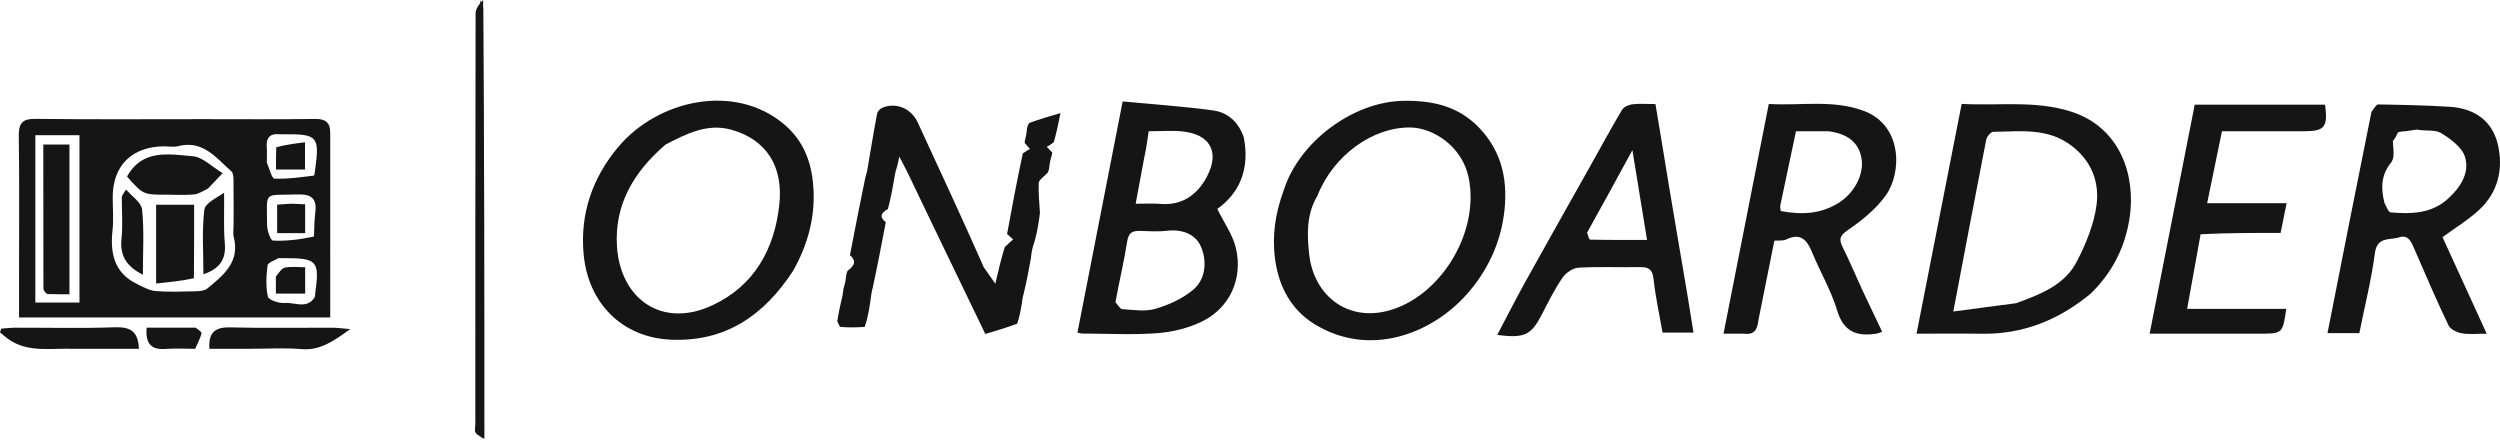 <svg width="221" height="39" viewBox="0 0 221 39" fill="none" xmlns="http://www.w3.org/2000/svg">
<path d="M17.978 10.533C21.36 10.533 24.609 10.561 27.857 10.515C28.759 10.503 29.19 10.823 29.191 11.704C29.195 17.126 29.193 22.548 29.193 28.066C20.011 28.066 10.921 28.066 1.684 28.066C1.684 26.748 1.684 25.47 1.684 24.192C1.684 20.142 1.72 16.092 1.661 12.044C1.644 10.894 1.961 10.493 3.159 10.508C8.054 10.568 12.949 10.533 17.978 10.533ZM20.649 19.746C20.649 18.501 20.659 17.256 20.641 16.011C20.637 15.72 20.64 15.314 20.464 15.159C19.11 13.964 17.941 12.346 15.73 12.923C15.355 13.021 14.933 12.937 14.533 12.937C11.684 12.937 9.964 14.627 9.964 17.425C9.964 18.403 10.05 19.391 9.947 20.358C9.727 22.403 10.096 24.133 12.126 25.113C12.651 25.367 13.201 25.685 13.758 25.73C14.952 25.824 16.158 25.776 17.358 25.747C17.69 25.739 18.099 25.691 18.336 25.495C19.757 24.322 21.238 23.157 20.659 20.943C20.583 20.651 20.649 20.323 20.649 19.746ZM7.026 21.618C7.026 18.392 7.026 15.165 7.026 11.953C5.588 11.953 4.362 11.953 3.125 11.953C3.125 16.942 3.125 21.848 3.125 26.743C4.458 26.743 5.683 26.743 7.026 26.743C7.026 25.069 7.026 23.477 7.026 21.618ZM27.754 20.91C27.79 20.208 27.777 19.499 27.871 18.804C28.05 17.483 27.465 17.141 26.219 17.188C23.247 17.299 23.595 16.785 23.612 19.934C23.614 20.401 23.926 21.257 24.129 21.267C25.285 21.326 26.453 21.183 27.754 20.91ZM23.587 14.366C23.811 14.864 24.015 15.777 24.262 15.789C25.416 15.844 26.583 15.658 27.741 15.525C27.798 15.519 27.831 15.206 27.854 15.033C28.263 12.061 28.079 11.85 25.116 11.868C24.983 11.869 24.848 11.881 24.716 11.867C23.828 11.777 23.51 12.214 23.583 13.053C23.613 13.406 23.587 13.763 23.587 14.366ZM24.608 22.821C24.274 23.03 23.683 23.207 23.653 23.453C23.54 24.37 23.48 25.34 23.683 26.226C23.752 26.525 24.676 26.826 25.18 26.784C26.069 26.71 27.152 27.372 27.831 26.255C27.872 26.187 27.844 26.08 27.857 25.992C28.266 23.053 28.065 22.82 25.123 22.82C25.034 22.82 24.946 22.82 24.608 22.821Z" fill="#151515"/>
<path d="M70.101 23.956C67.519 27.898 64.13 30.225 59.341 30.029C55.003 29.853 51.97 26.806 51.587 22.418C51.276 18.86 52.376 15.723 54.629 13.021C58.13 8.823 64.96 7.285 69.343 11.011C70.978 12.401 71.696 14.212 71.88 16.279C72.123 18.991 71.479 21.512 70.101 23.956ZM58.828 12.784C56.057 15.167 54.283 18.07 54.544 21.836C54.862 26.417 58.504 29.077 62.983 26.984C66.708 25.244 68.467 21.986 68.89 18.113C69.266 14.675 67.723 12.316 64.626 11.462C62.576 10.898 60.765 11.768 58.828 12.784Z" fill="#151515"/>
<path d="M113.465 16.87C114.82 12.519 119.624 8.985 124.058 8.913C126.628 8.871 128.926 9.369 130.774 11.313C132.864 13.512 133.336 16.157 132.942 19.019C132.581 21.644 131.441 23.987 129.721 25.95C126.61 29.501 121.088 31.657 116.206 28.656C114.2 27.422 113.072 25.429 112.729 23C112.433 20.903 112.713 18.92 113.465 16.87ZM116.458 17.311C115.483 18.924 115.537 20.732 115.729 22.465C116.148 26.261 119.325 28.637 123.199 27.322C127.556 25.843 130.782 20.424 129.832 15.72C129.273 12.954 126.718 11.299 124.675 11.27C121.372 11.224 117.865 13.716 116.458 17.311Z" fill="#151515"/>
<path d="M109.95 12.149C110.506 14.944 109.559 17.086 107.61 18.469C108.233 19.741 108.979 20.772 109.251 21.916C109.892 24.61 108.731 27.192 106.296 28.4C105.085 29 103.665 29.35 102.313 29.452C100.104 29.619 97.872 29.491 95.65 29.485C95.563 29.484 95.477 29.451 95.246 29.402C96.556 22.703 97.867 16.003 99.242 8.969C101.934 9.225 104.599 9.401 107.239 9.763C108.507 9.937 109.476 10.748 109.95 12.149ZM98.605 26.717C98.808 26.93 98.999 27.312 99.216 27.327C100.189 27.393 101.23 27.564 102.131 27.301C103.305 26.959 104.512 26.414 105.445 25.642C106.6 24.686 106.698 23.115 106.184 21.849C105.722 20.71 104.52 20.239 103.172 20.4C102.383 20.493 101.574 20.436 100.775 20.412C100.1 20.391 99.76 20.576 99.641 21.35C99.375 23.072 98.961 24.771 98.605 26.717ZM101.139 13.997C100.897 15.295 100.656 16.593 100.392 18.012C101.288 18.012 101.91 17.965 102.523 18.021C104.5 18.202 105.857 17.21 106.701 15.598C107.857 13.392 106.93 11.871 104.544 11.62C103.584 11.519 102.604 11.603 101.545 11.603C101.432 12.408 101.335 13.098 101.139 13.997Z" fill="#151515"/>
<path d="M184.807 25.965C181.96 28.311 178.812 29.558 175.181 29.503C173.315 29.475 171.45 29.498 169.422 29.498C170.757 22.699 172.072 16 173.411 9.183C176.692 9.373 179.89 8.848 183.076 9.865C187.499 11.278 188.803 15.606 188.262 19.224C187.877 21.806 186.768 24.061 184.807 25.965ZM178.225 26.803C180.336 26.028 182.509 25.227 183.597 23.107C184.399 21.546 185.113 19.827 185.334 18.11C185.589 16.133 184.934 14.286 183.174 12.921C181.03 11.257 178.6 11.63 176.205 11.652C175.987 11.653 175.633 12.087 175.578 12.366C174.605 17.329 173.669 22.3 172.674 27.535C174.545 27.285 176.274 27.054 178.225 26.803Z" fill="#151515"/>
<path d="M92.751 14.819C92.738 14.935 92.725 15.052 92.612 15.272C92.271 15.64 91.841 15.896 91.826 16.174C91.778 17.058 91.885 17.951 91.932 18.841C91.815 19.685 91.699 20.529 91.424 21.462C91.22 21.984 91.175 22.416 91.13 22.848C90.948 23.837 90.766 24.826 90.499 25.937C90.385 26.323 90.356 26.588 90.328 26.852C90.235 27.398 90.142 27.945 89.923 28.609C88.899 28.992 88 29.257 87.102 29.522C85.589 26.387 84.074 23.254 82.563 20.118C81.768 18.468 80.981 16.812 80.184 15.162C80.005 14.79 79.801 14.429 79.49 13.836C79.413 14.287 79.385 14.456 79.294 14.748C79.197 15.032 79.162 15.192 79.128 15.353C78.958 16.354 78.789 17.354 78.493 18.476C77.723 18.91 77.842 19.267 78.305 19.644C77.946 21.523 77.587 23.401 77.152 25.428C77.045 25.817 77.016 26.06 76.986 26.303C76.866 27.152 76.747 28.001 76.442 28.899C75.601 28.953 74.945 28.959 74.255 28.894C74.151 28.684 74.081 28.545 74.012 28.405C74.105 27.859 74.198 27.312 74.367 26.621C74.472 26.234 74.502 25.991 74.532 25.749C74.543 25.632 74.555 25.515 74.638 25.269C74.74 24.898 74.769 24.656 74.799 24.413C74.811 24.296 74.822 24.179 74.925 23.939C75.603 23.446 75.687 23.03 75.136 22.553C75.569 20.311 76.002 18.068 76.498 15.685C76.595 15.383 76.629 15.223 76.664 15.062C76.949 13.387 77.22 11.71 77.537 10.041C77.576 9.834 77.827 9.585 78.037 9.505C79.284 9.026 80.573 9.619 81.133 10.836C83.027 14.944 84.939 19.044 86.815 23.279C86.906 23.566 87.024 23.722 87.142 23.878C87.392 24.234 87.641 24.591 87.984 25.08C88.256 23.918 88.485 22.94 88.819 21.84C89.137 21.533 89.35 21.349 89.563 21.166C89.384 21.005 89.205 20.844 89.026 20.684C89.456 18.351 89.885 16.018 90.415 13.57C90.691 13.359 90.867 13.262 91.043 13.165C90.888 12.988 90.734 12.811 90.58 12.634C90.585 12.523 90.589 12.411 90.661 12.177C90.747 11.825 90.766 11.595 90.785 11.364C90.809 11.239 90.834 11.114 90.971 10.876C91.971 10.509 92.858 10.254 93.745 9.999C93.582 10.819 93.419 11.639 93.156 12.573C92.882 12.784 92.707 12.882 92.531 12.98C92.694 13.147 92.857 13.315 93.02 13.482C93.006 13.599 92.993 13.716 92.907 13.961C92.807 14.333 92.779 14.576 92.751 14.819Z" fill="#151515"/>
<path d="M154.131 29.498C153.485 29.498 152.956 29.498 152.359 29.498C153.698 22.703 155.015 16.016 156.36 9.189C159.181 9.367 162.001 8.777 164.754 9.801C168.196 11.08 168.125 15.267 166.721 17.246C165.86 18.461 164.618 19.476 163.371 20.321C162.594 20.848 162.552 21.176 162.917 21.904C163.524 23.117 164.043 24.374 164.616 25.605C165.186 26.831 165.776 28.049 166.386 29.33C166.143 29.414 166.039 29.468 165.929 29.485C164.202 29.766 162.992 29.395 162.405 27.446C161.867 25.658 160.884 24.008 160.171 22.266C159.713 21.149 159.125 20.57 157.877 21.177C157.621 21.302 157.276 21.242 156.854 21.277C156.396 23.559 155.945 25.821 155.488 28.082C155.345 28.786 155.384 29.66 154.131 29.498ZM161.654 11.602C160.727 11.602 159.8 11.602 158.765 11.602C158.293 13.82 157.831 15.98 157.382 18.142C157.347 18.306 157.403 18.489 157.416 18.657C159.465 19.037 160.976 18.841 162.401 18.018C163.86 17.176 164.837 15.444 164.549 13.948C164.278 12.537 163.274 11.822 161.654 11.602Z" fill="#151515"/>
<path d="M209.635 9.898C209.868 9.598 210.05 9.23 210.225 9.232C212.343 9.266 214.463 9.31 216.577 9.442C218.714 9.576 220.313 10.658 220.806 12.755C221.313 14.906 220.846 16.993 219.149 18.56C218.193 19.443 217.056 20.13 215.919 20.965C217.157 23.67 218.444 26.481 219.825 29.498C218.993 29.498 218.297 29.584 217.636 29.467C217.203 29.39 216.617 29.118 216.449 28.766C215.392 26.555 214.423 24.303 213.45 22.054C213.175 21.418 212.914 20.705 212.074 20.983C211.28 21.247 210.139 20.875 209.941 22.378C209.631 24.746 209.04 27.076 208.564 29.447C207.595 29.447 206.718 29.447 205.75 29.447C207.036 22.921 208.308 16.461 209.635 9.898ZM211.536 12.675C211.563 12.944 211.59 13.213 211.593 13.68C211.576 13.877 211.559 14.075 211.4 14.338C210.548 15.359 210.417 16.503 210.794 17.969C210.969 18.248 211.122 18.753 211.32 18.771C213.139 18.94 214.958 18.887 216.405 17.567C217.477 16.589 218.353 15.297 217.902 13.863C217.635 13.012 216.632 12.279 215.794 11.764C215.262 11.437 214.424 11.609 213.644 11.453C213.403 11.488 213.162 11.522 212.731 11.592C212.538 11.599 212.344 11.606 211.991 11.69C211.851 11.984 211.711 12.279 211.491 12.524C211.491 12.524 211.57 12.473 211.536 12.675Z" fill="#151515"/>
<path d="M147.482 16.11C148.017 19.332 148.553 22.436 149.08 25.541C149.292 26.787 149.485 28.036 149.706 29.402C148.772 29.402 147.99 29.402 146.97 29.402C146.705 27.889 146.353 26.283 146.172 24.659C146.08 23.831 145.763 23.602 145.005 23.614C143.181 23.642 141.354 23.56 139.536 23.664C139.042 23.692 138.421 24.116 138.129 24.543C137.439 25.552 136.885 26.659 136.324 27.751C135.364 29.62 134.804 29.922 132.355 29.61C133.199 28.009 133.976 26.468 134.813 24.96C136.726 21.512 138.669 18.082 140.598 14.644C141.52 13.001 142.416 11.343 143.378 9.724C143.533 9.463 143.957 9.263 144.281 9.221C144.893 9.142 145.522 9.199 146.342 9.199C146.721 11.464 147.1 13.728 147.482 16.11ZM140.297 20.567C140.384 20.782 140.468 21.181 140.56 21.183C142.224 21.221 143.889 21.21 145.599 21.21C145.163 18.54 144.761 16.079 144.304 13.275C142.885 15.879 141.65 18.144 140.297 20.567Z" fill="#151515"/>
<path d="M194.534 20.707C194.129 22.93 193.751 25.035 193.343 27.304C196.349 27.304 199.218 27.304 202.106 27.304C201.788 29.498 201.788 29.498 199.662 29.498C196.505 29.498 193.348 29.498 190.027 29.498C191.366 22.7 192.687 15.995 194.014 9.253C197.918 9.253 201.732 9.253 205.541 9.253C205.789 11.239 205.498 11.6 203.684 11.601C201.327 11.603 198.97 11.602 196.421 11.602C195.992 13.686 195.564 15.764 195.111 17.965C197.476 17.965 199.76 17.965 202.136 17.965C201.96 18.838 201.809 19.587 201.606 20.589C199.239 20.589 196.899 20.589 194.534 20.707Z" fill="#151515"/>
<path d="M42.821 38.803C42.555 38.627 42.216 38.501 42.049 38.258C41.924 38.075 42.02 37.741 42.02 37.474C42.019 25.378 42.013 13.283 42.043 1.187C42.044 0.745 42.4 0.304 42.706 0C42.82 13.026 42.821 25.915 42.821 38.803Z" fill="#151515"/>
<path d="M6.491 30.834C4.44 30.767 2.443 31.201 0.709 29.959C0.462 29.781 0.236 29.574 0 29.381C0.036 29.271 0.072 29.162 0.108 29.052C0.515 29.023 0.922 28.969 1.329 28.968C4.265 28.961 7.202 29.037 10.134 28.932C11.483 28.884 12.219 29.252 12.28 30.834C10.397 30.834 8.511 30.834 6.491 30.834Z" fill="#151515"/>
<path d="M21.989 30.834C20.748 30.834 19.64 30.834 18.51 30.834C18.42 29.479 18.927 28.905 20.32 28.941C23.337 29.018 26.358 28.961 29.377 28.969C29.791 28.97 30.205 29.031 30.965 29.093C29.448 30.179 28.291 30.999 26.648 30.861C25.149 30.735 23.631 30.834 21.989 30.834Z" fill="#151515"/>
<path d="M42.567 38.759C42.461 25.915 42.461 13.026 42.461 0.016C42.55 0.201 42.715 0.508 42.716 0.815C42.728 13.272 42.726 25.729 42.724 38.186C42.724 38.362 42.69 38.538 42.567 38.759Z" fill="#151515"/>
<path d="M17.283 28.967C17.548 29.142 17.848 29.356 17.814 29.482C17.696 29.93 17.464 30.349 17.25 30.834C16.366 30.834 15.482 30.782 14.605 30.846C13.312 30.942 12.858 30.324 12.954 28.965C14.365 28.965 15.765 28.965 17.283 28.967Z" fill="#151515"/>
<path d="M17.141 24.595C16.052 24.83 14.983 24.94 13.801 25.061C13.801 22.645 13.801 20.417 13.801 18.098C14.877 18.098 15.952 18.098 17.162 18.098C17.162 20.25 17.162 22.36 17.141 24.595Z" fill="#151515"/>
<path d="M18.391 16.662C17.929 16.89 17.553 17.152 17.156 17.189C16.364 17.262 15.56 17.211 14.762 17.211C12.655 17.211 12.655 17.211 11.23 15.609C12.583 13.155 14.931 13.632 17.045 13.811C17.922 13.885 18.733 14.742 19.682 15.307C19.174 15.846 18.821 16.22 18.391 16.662Z" fill="#151515"/>
<path d="M19.81 17.04C19.838 18.602 19.748 20.073 19.874 21.526C19.997 22.955 19.399 23.754 17.982 24.247C17.982 22.299 17.839 20.397 18.065 18.54C18.137 17.946 19.184 17.471 19.81 17.04Z" fill="#151515"/>
<path d="M10.767 17.387C10.895 17.1 11.023 16.928 11.15 16.756C11.643 17.344 12.498 17.895 12.562 18.526C12.752 20.393 12.63 22.292 12.63 24.282C11.184 23.565 10.579 22.603 10.74 21.088C10.866 19.905 10.766 18.698 10.767 17.387Z" fill="#151515"/>
<path d="M4.157 25.991C3.966 25.813 3.837 25.658 3.837 25.503C3.826 21.296 3.828 17.089 3.828 12.776C4.614 12.776 5.334 12.776 6.14 12.776C6.14 17.147 6.14 21.509 6.14 26.013C5.49 26.013 4.884 26.013 4.157 25.991Z" fill="#151515"/>
<path d="M25.724 18.007C26.195 18.022 26.542 18.038 26.974 18.057C26.974 18.912 26.974 19.72 26.974 20.607C26.168 20.607 25.39 20.607 24.5 20.607C24.5 19.821 24.5 19.013 24.5 18.089C24.841 18.063 25.22 18.035 25.724 18.007Z" fill="#151515"/>
<path d="M24.42 13.015C25.244 12.793 26.047 12.693 26.963 12.578C26.963 13.464 26.963 14.183 26.963 14.989C26.152 14.989 25.344 14.989 24.398 14.989C24.398 14.341 24.398 13.739 24.42 13.015Z" fill="#151515"/>
<path d="M24.388 24.456C24.658 24.097 24.898 23.718 25.203 23.654C25.745 23.543 26.326 23.623 26.976 23.623C26.976 24.442 26.976 25.161 26.976 25.953C26.158 25.953 25.382 25.953 24.387 25.953C24.387 25.501 24.387 25.04 24.388 24.456Z" fill="#151515"/>
</svg>
